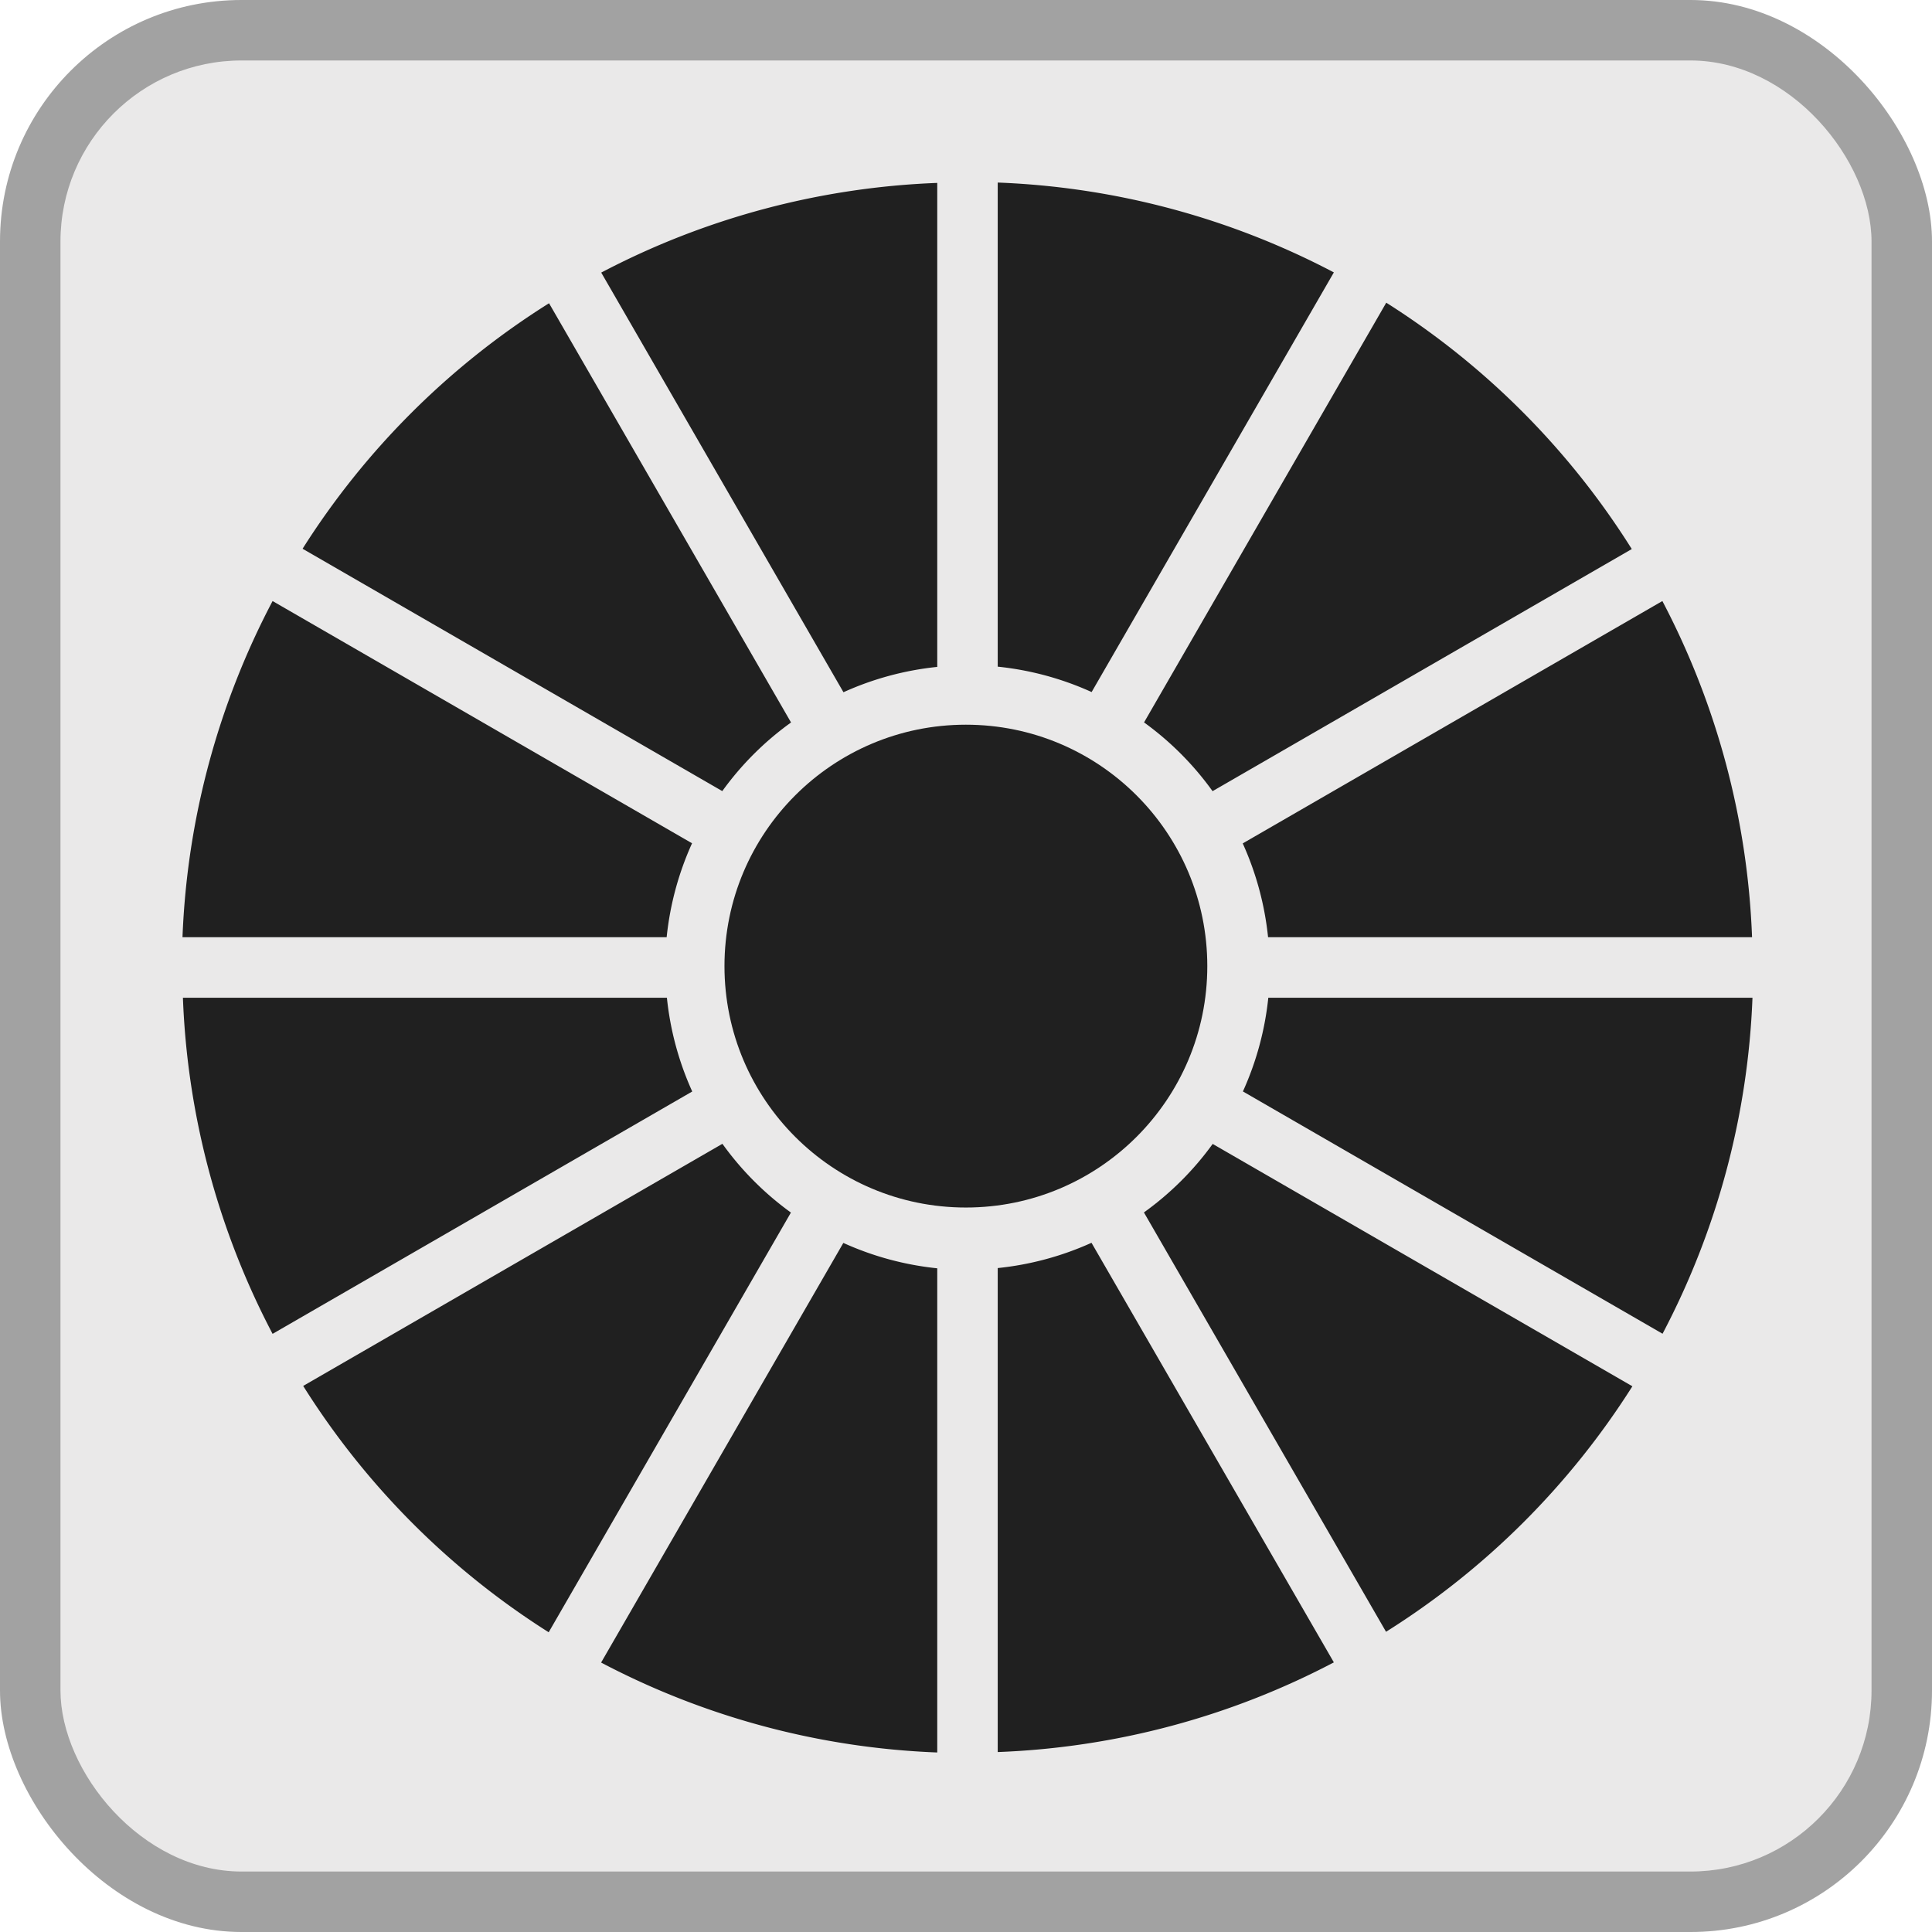 <!--Created with Inkscape (http://www.inkscape.org/)--><svg xmlns:dc="http://purl.org/dc/elements/1.1/" xmlns:cc="http://creativecommons.org/ns#" xmlns:rdf="http://www.w3.org/1999/02/22-rdf-syntax-ns#" xmlns="http://www.w3.org/2000/svg" xmlns:sodipodi="http://sodipodi.sourceforge.net/DTD/sodipodi-0.dtd" xmlns:inkscape="http://www.inkscape.org/namespaces/inkscape" width="32" height="32" viewBox="0 0 8.467 8.467" inkscape:version="0.92.4 (5da689c313, 2019-01-14)" sodipodi:docname="digital_dice7.svg"><sodipodi:namedview pagecolor="#ffffff" bordercolor="#666666" borderopacity="1.0" inkscape:pageopacity="0.0" inkscape:pageshadow="2" inkscape:zoom="15.839192" inkscape:cx="-16.986523" inkscape:cy="14.3387" inkscape:document-units="px" inkscape:current-layer="layer1" showgrid="true" units="px" inkscape:window-width="1884" inkscape:window-height="1051" inkscape:window-x="0" inkscape:window-y="0" inkscape:window-maximized="1"><inkscape:grid type="xygrid" empspacing="4"/></sodipodi:namedview><g inkscape:label="Calque 1" inkscape:groupmode="layer" transform="translate(0 -288.533)"><rect style="fill:#a2a2a2;fill-opacity:1;stroke-width:.265" width="8.467" height="8.467" y="288.533" ry="1.058"/><rect style="fill:#eae9e9;fill-opacity:1;stroke-width:.248" width="7.937" height="7.937" x="0.265" y="288.798" ry="0.794"/><path style="fill:#202020;fill-opacity:1;stroke-width:1" d="M16.5 3.018v8.007a5 5 0 0 1 1.553.42l4.006-6.94A13 13 0 0 0 16.5 3.019zm-1 .007a13 13 0 0 0-5.557 1.483l4.006 6.94a5 5 0 0 1 1.551-.419zm7.426 1.98-4.006 6.942a5 5 0 0 1 1.133 1.137l6.933-4.004a13 13 0 0 0-4.06-4.074zM9.08 5.015a13 13 0 0 0-4.076 4.06l6.941 4.008a5 5 0 0 1 1.137-1.135zM4.508 9.94a13 13 0 0 0-1.49 5.559h8.007a5 5 0 0 1 .42-1.553zm22.984 0-6.94 4.008a5 5 0 0 1 .419 1.551h8.004a13 13 0 0 0-1.483-5.559zM3.025 16.5a13 13 0 0 0 1.483 5.559l6.94-4.008a5 5 0 0 1-.419-1.551zm17.95 0a5 5 0 0 1-.42 1.55l6.94 4.007a13 13 0 0 0 1.487-5.557zm-9.028 2.416L5.014 22.92a13 13 0 0 0 4.06 4.074l4.006-6.941a5 5 0 0 1-1.133-1.137zm8.108.002a5 5 0 0 1-1.137 1.133l4.004 6.935a13 13 0 0 0 4.074-4.06zm-2.004 1.635a5 5 0 0 1-1.551.418v8.004a13 13 0 0 0 5.559-1.483zm-4.104.002-4.006 6.94a13 13 0 0 0 5.559 1.487v-8.007a5 5 0 0 1-1.553-.42z" transform="matrix(.265 0 0 .265 0 288.533)" inkscape:connector-curvature="0"/><circle style="fill:#202020;fill-opacity:1;stroke-width:.265" cx="4.233" cy="292.767" r="1.058"/></g></svg>